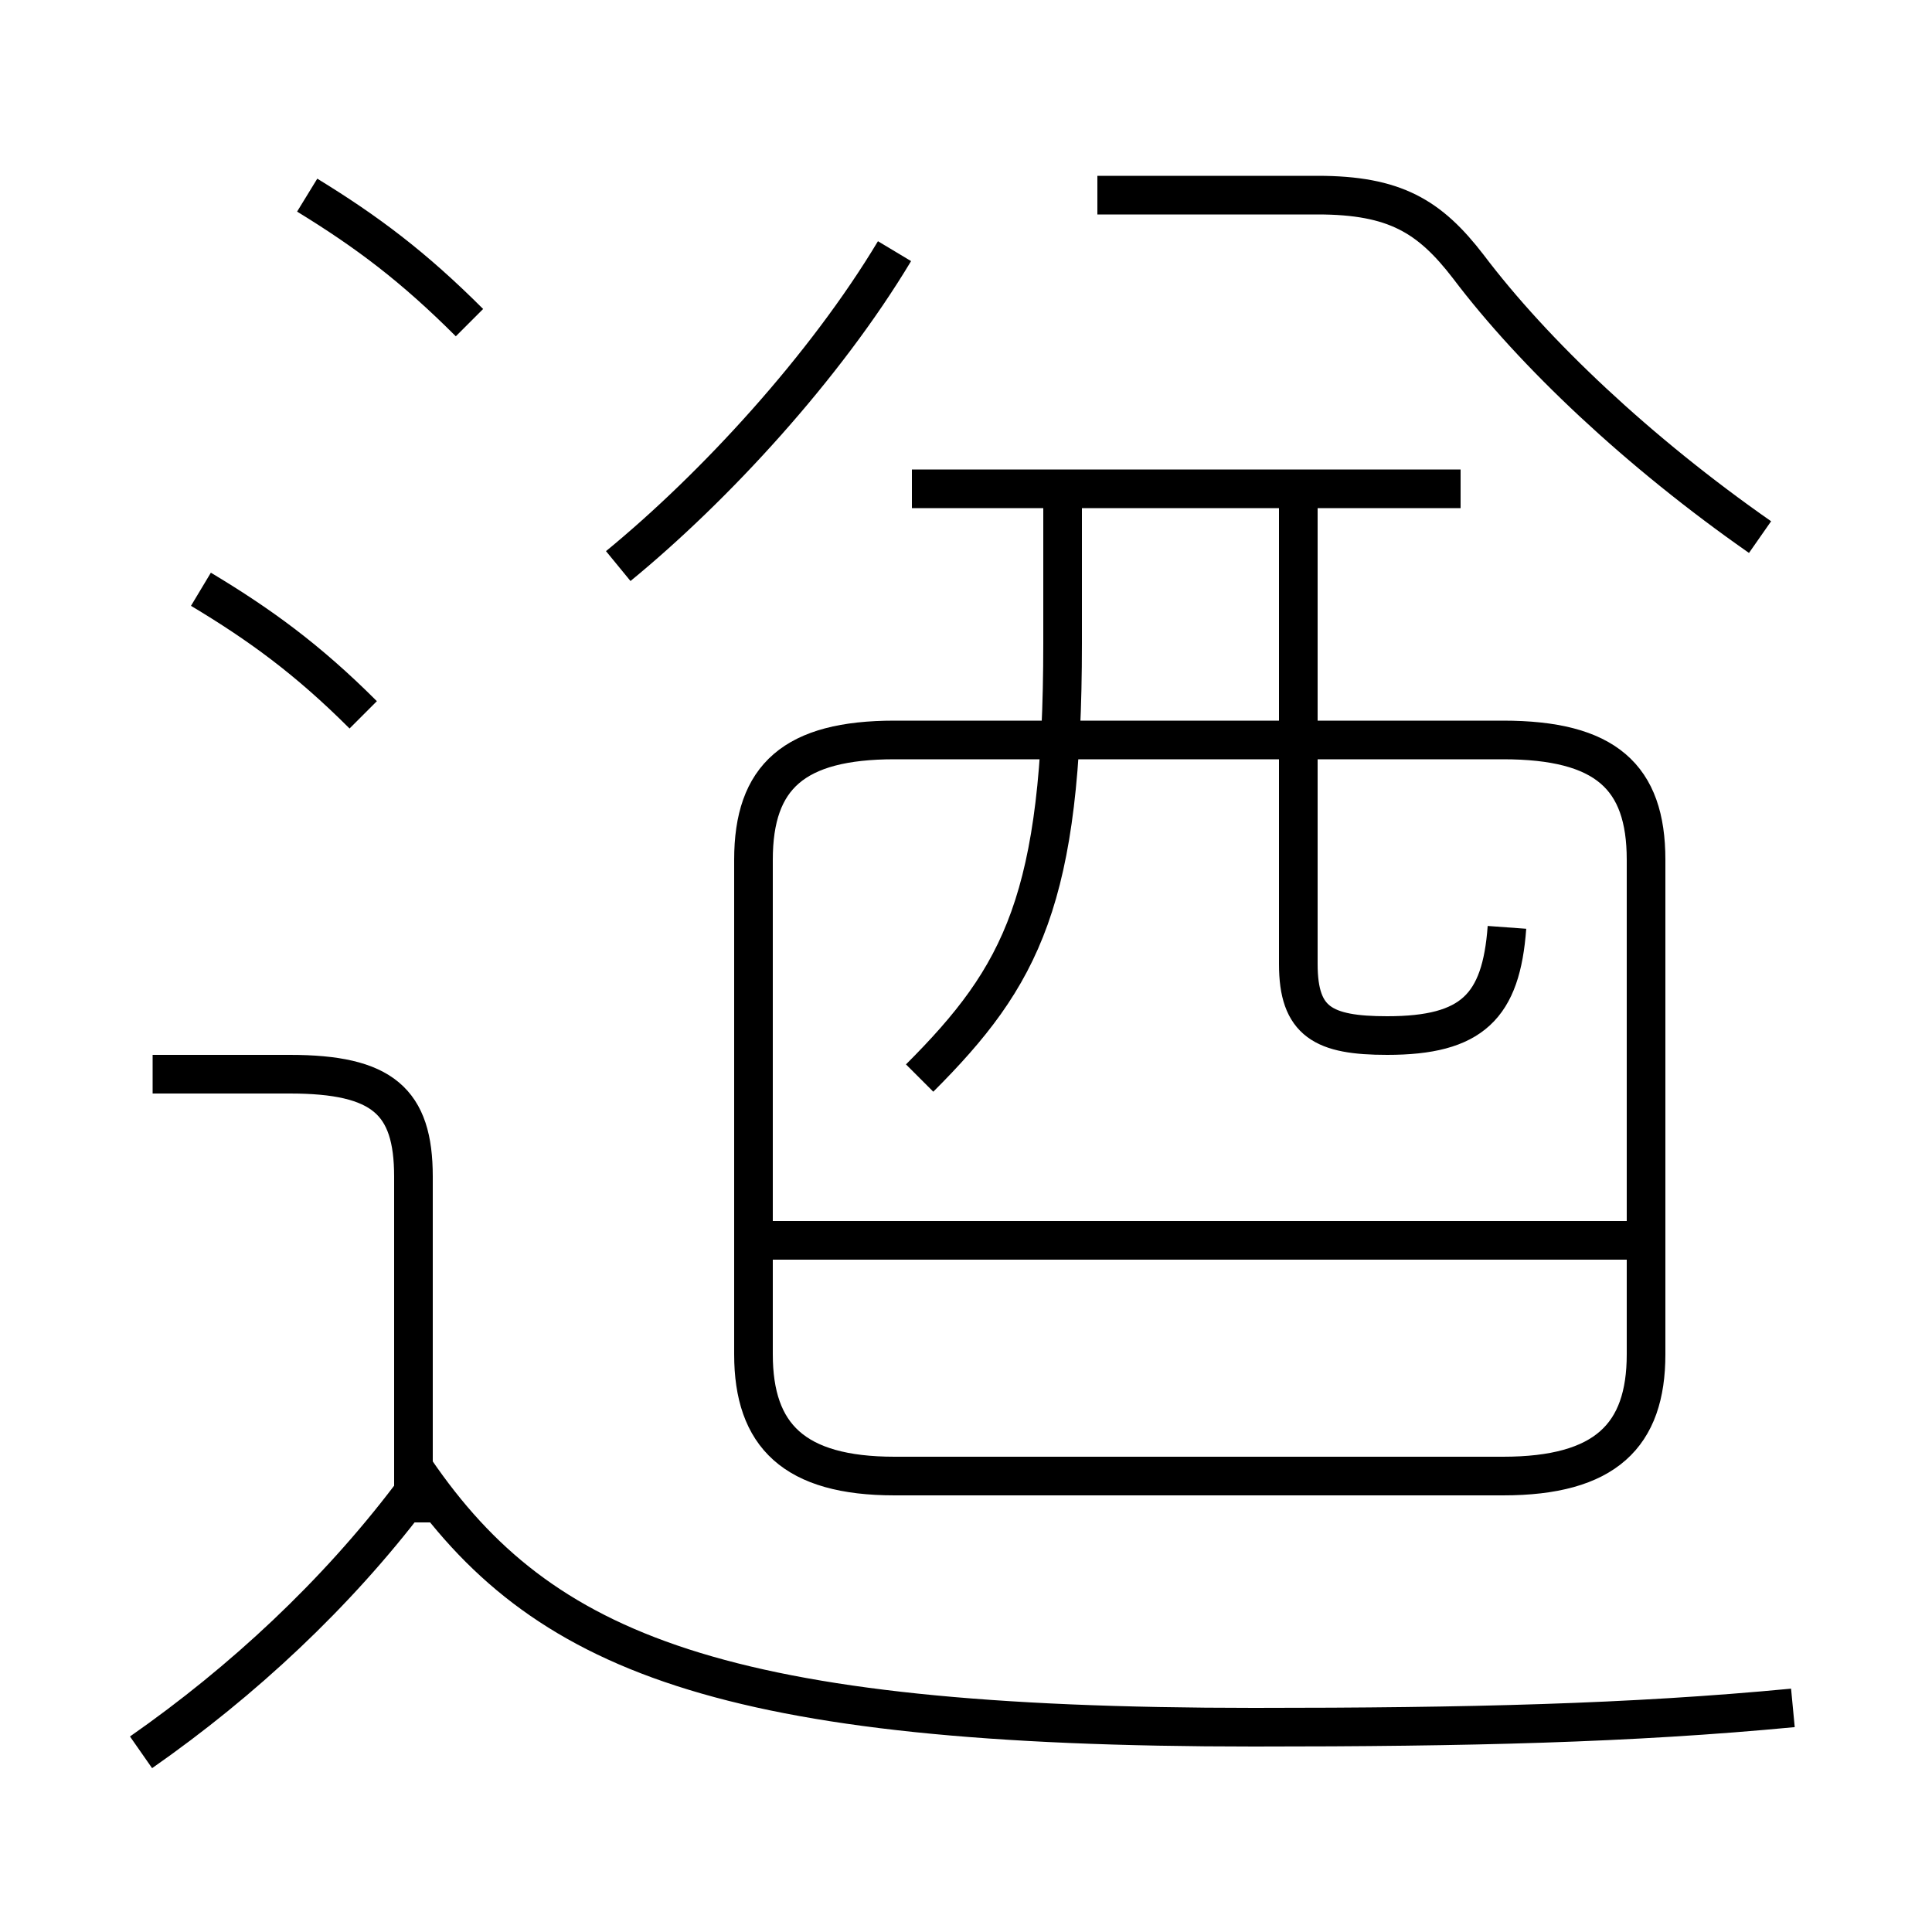 <?xml version='1.0' encoding='utf8'?>
<svg viewBox="0.0 -6.0 50.0 50.0" version="1.1" xmlns="http://www.w3.org/2000/svg">
<rect x="0.0" y="-6.0" width="50.0" height="50.0" fill="#808080" stroke="none"/>
<rect x="-1000" y="-1000" width="2000" height="2000" stroke="white" fill="white"/>
<g style="fill:white;stroke:#000000;  stroke-width:1">
<path d="M 23.15 -5.8 L 38.9 -5.8 C 41.55 -5.8 42.6 -6.85 42.6 -8.95 L 42.6 -21.75 C 42.6 -23.9 41.55 -24.85 38.9 -24.85 L 23.15 -24.85 C 20.55 -24.85 19.5 -23.9 19.5 -21.75 L 19.5 -8.95 C 19.5 -6.85 20.55 -5.8 23.15 -5.8 Z M 3.65 1.35 C 6.3 -0.5 8.7 -2.75 10.6 -5.25 M 10.7 -4.6 L 10.7 -13.55 C 10.7 -15.5 9.9 -16.2 7.5 -16.2 L 3.95 -16.2 M 46.4 0.2 C 42.2 0.6 38.0 0.7 32.45 0.7 C 18.7 0.7 14.0 -1.2 10.75 -5.95 M 9.4 -25.5 C 7.95 -26.95 6.7 -27.85 5.2 -28.75 M 42.4 -11.9 L 19.65 -11.9 M 12.15 -35.65 C 10.7 -37.1 9.5 -38.0 7.95 -38.95 M 23.8 -16.1 C 26.45 -18.75 27.5 -20.75 27.5 -27.35 L 27.5 -31.35 M 16.0 -29.35 C 18.5 -31.4 21.35 -34.5 23.15 -37.5 M 39.0 -20.0 C 38.85 -17.95 38.1 -17.2 35.9 -17.2 C 34.25 -17.2 33.6 -17.55 33.6 -19.05 L 33.6 -31.35 M 37.8 -31.35 L 23.6 -31.35 M 45.55 -30.1 C 42.4 -32.3 39.7 -34.85 38.0 -37.1 C 37.0 -38.4 36.1 -38.95 34.1 -38.95 L 28.4 -38.95" transform="translate(0.0 38.0)" />
</g>
</svg>